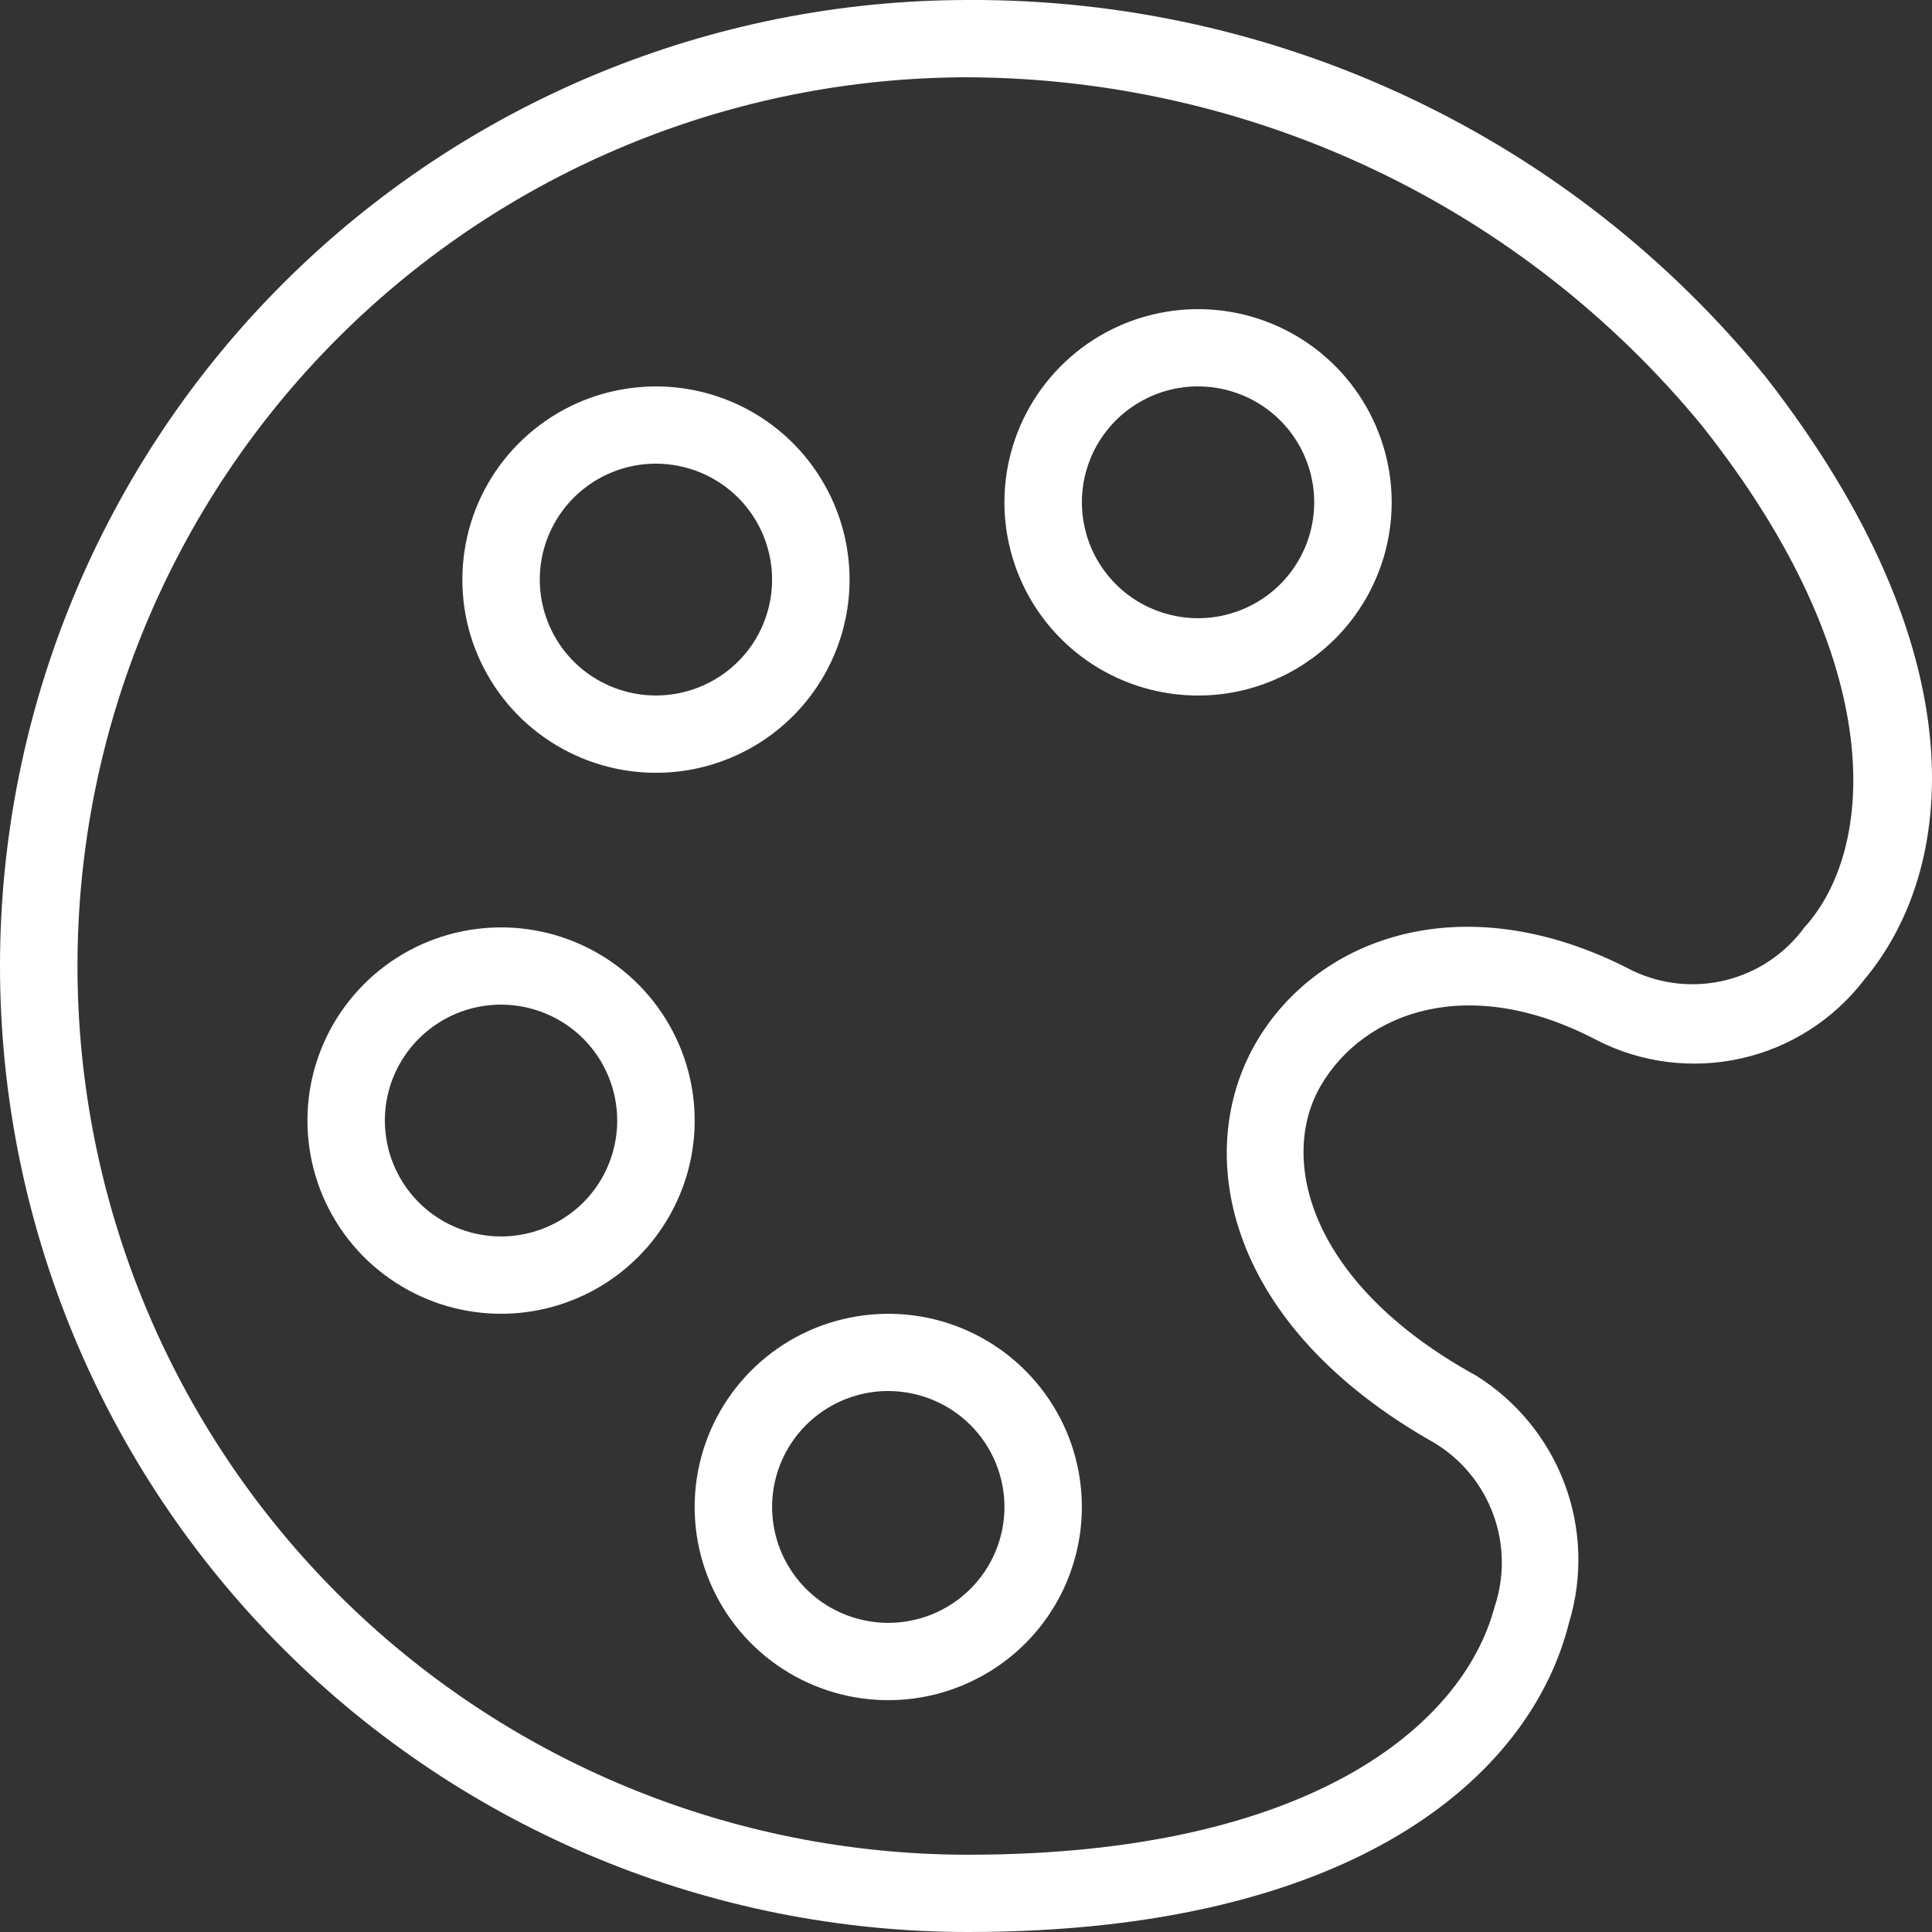 <svg width="30" height="30" viewBox="0 0 30 30" fill="none" xmlns="http://www.w3.org/2000/svg">
<rect x="0" y="0" width="30" height="30" fill="#333333" stroke="none"/>
<path d="M15.032 30C11.045 30 7.222 28.42 4.403 25.607C1.584 22.794 0 18.978 0 15C0 11.022 1.584 7.207 4.403 4.394C7.222 1.581 11.045 0 15.032 0C17.407 -0.012 19.755 0.509 21.901 1.525C24.047 2.54 25.936 4.025 27.43 5.868C30.749 10.14 30.388 13.5 28.945 15.216C28.473 15.832 27.799 16.263 27.041 16.434C26.282 16.605 25.488 16.506 24.796 16.152C22.812 15.108 21.189 15.708 20.515 16.848C19.842 17.988 20.323 19.932 22.92 21.36C23.55 21.753 24.033 22.342 24.294 23.036C24.555 23.73 24.579 24.491 24.363 25.2C23.762 27.6 20.996 30 15.032 30ZM15.032 1.2C11.364 1.2 7.846 2.654 5.253 5.242C2.66 7.83 1.203 11.34 1.203 15C1.203 18.66 2.66 22.17 5.253 24.758C7.846 27.346 11.364 28.8 15.032 28.8C20.311 28.8 22.716 26.808 23.209 24.948C23.365 24.481 23.357 23.974 23.186 23.512C23.016 23.05 22.693 22.659 22.271 22.404C19.036 20.58 18.543 17.952 19.457 16.272C20.371 14.592 22.68 13.68 25.349 15.072C25.803 15.289 26.318 15.341 26.806 15.218C27.294 15.095 27.723 14.806 28.019 14.4C29.113 13.2 29.366 10.308 26.42 6.6C25.036 4.92 23.299 3.564 21.33 2.631C19.362 1.698 17.211 1.209 15.032 1.2ZM13.829 26.4C13.233 26.407 12.648 26.237 12.149 25.912C11.65 25.587 11.259 25.121 11.026 24.573C10.793 24.026 10.728 23.421 10.84 22.837C10.952 22.253 11.236 21.715 11.655 21.292C12.073 20.869 12.609 20.579 13.193 20.461C13.777 20.342 14.384 20.399 14.935 20.625C15.486 20.851 15.958 21.236 16.29 21.73C16.622 22.224 16.799 22.805 16.799 23.4C16.799 24.196 16.483 24.959 15.919 25.521C15.355 26.084 14.59 26.4 13.793 26.4H13.829ZM13.829 21.6C13.471 21.593 13.119 21.692 12.817 21.886C12.516 22.079 12.279 22.358 12.137 22.686C11.995 23.014 11.954 23.377 12.02 23.729C12.085 24.08 12.254 24.404 12.505 24.66C12.755 24.915 13.077 25.09 13.428 25.162C13.778 25.235 14.143 25.201 14.475 25.066C14.806 24.931 15.09 24.7 15.29 24.404C15.49 24.107 15.597 23.758 15.597 23.4C15.597 22.923 15.407 22.465 15.069 22.127C14.73 21.79 14.271 21.6 13.793 21.6H13.829ZM7.816 20.4C7.22 20.407 6.636 20.237 6.137 19.912C5.637 19.587 5.246 19.121 5.013 18.573C4.78 18.026 4.716 17.422 4.827 16.837C4.939 16.253 5.223 15.715 5.642 15.292C6.061 14.869 6.596 14.579 7.18 14.461C7.765 14.342 8.371 14.399 8.922 14.625C9.474 14.851 9.945 15.236 10.277 15.73C10.609 16.224 10.787 16.805 10.787 17.4C10.787 18.196 10.47 18.959 9.906 19.521C9.342 20.084 8.578 20.4 7.78 20.4H7.816ZM7.816 15.6C7.458 15.593 7.106 15.692 6.805 15.886C6.503 16.079 6.267 16.358 6.124 16.686C5.982 17.014 5.941 17.377 6.007 17.729C6.072 18.08 6.241 18.404 6.492 18.66C6.743 18.915 7.064 19.09 7.415 19.162C7.766 19.235 8.13 19.201 8.462 19.066C8.794 18.931 9.078 18.701 9.278 18.404C9.477 18.107 9.584 17.758 9.584 17.4C9.584 16.923 9.394 16.465 9.056 16.127C8.718 15.79 8.259 15.6 7.78 15.6H7.816ZM10.222 12C9.625 12.007 9.041 11.837 8.542 11.512C8.042 11.187 7.652 10.721 7.418 10.173C7.185 9.626 7.121 9.022 7.233 8.437C7.344 7.853 7.628 7.315 8.047 6.892C8.466 6.469 9.001 6.179 9.586 6.061C10.17 5.942 10.776 5.999 11.327 6.225C11.879 6.451 12.351 6.836 12.682 7.33C13.014 7.824 13.192 8.405 13.192 9C13.192 9.796 12.875 10.559 12.311 11.121C11.748 11.684 10.983 12 10.185 12H10.222ZM10.222 7.2C9.863 7.193 9.511 7.292 9.21 7.486C8.908 7.679 8.672 7.958 8.53 8.286C8.387 8.614 8.347 8.977 8.412 9.329C8.478 9.68 8.646 10.004 8.897 10.26C9.148 10.515 9.469 10.69 9.82 10.762C10.171 10.835 10.535 10.801 10.867 10.666C11.199 10.531 11.483 10.3 11.683 10.004C11.882 9.707 11.989 9.358 11.989 9C11.989 8.523 11.799 8.065 11.461 7.727C11.123 7.39 10.664 7.2 10.185 7.2H10.222ZM18.639 10.8C18.043 10.807 17.458 10.637 16.959 10.312C16.46 9.987 16.069 9.521 15.836 8.973C15.603 8.426 15.538 7.822 15.65 7.237C15.762 6.653 16.046 6.115 16.465 5.692C16.884 5.269 17.419 4.979 18.003 4.861C18.587 4.742 19.194 4.799 19.745 5.025C20.297 5.251 20.768 5.636 21.1 6.13C21.432 6.624 21.61 7.205 21.61 7.8C21.61 8.596 21.293 9.359 20.729 9.921C20.165 10.484 19.401 10.8 18.603 10.8H18.639ZM18.639 6C18.281 5.993 17.929 6.092 17.628 6.286C17.326 6.479 17.089 6.758 16.947 7.086C16.805 7.414 16.764 7.777 16.83 8.129C16.895 8.48 17.064 8.804 17.315 9.06C17.566 9.315 17.887 9.49 18.238 9.562C18.589 9.635 18.953 9.601 19.285 9.466C19.617 9.331 19.901 9.101 20.1 8.804C20.3 8.507 20.407 8.158 20.407 7.8C20.407 7.323 20.217 6.865 19.879 6.527C19.54 6.19 19.082 6 18.603 6H18.639Z" fill="white"/>
</svg>
